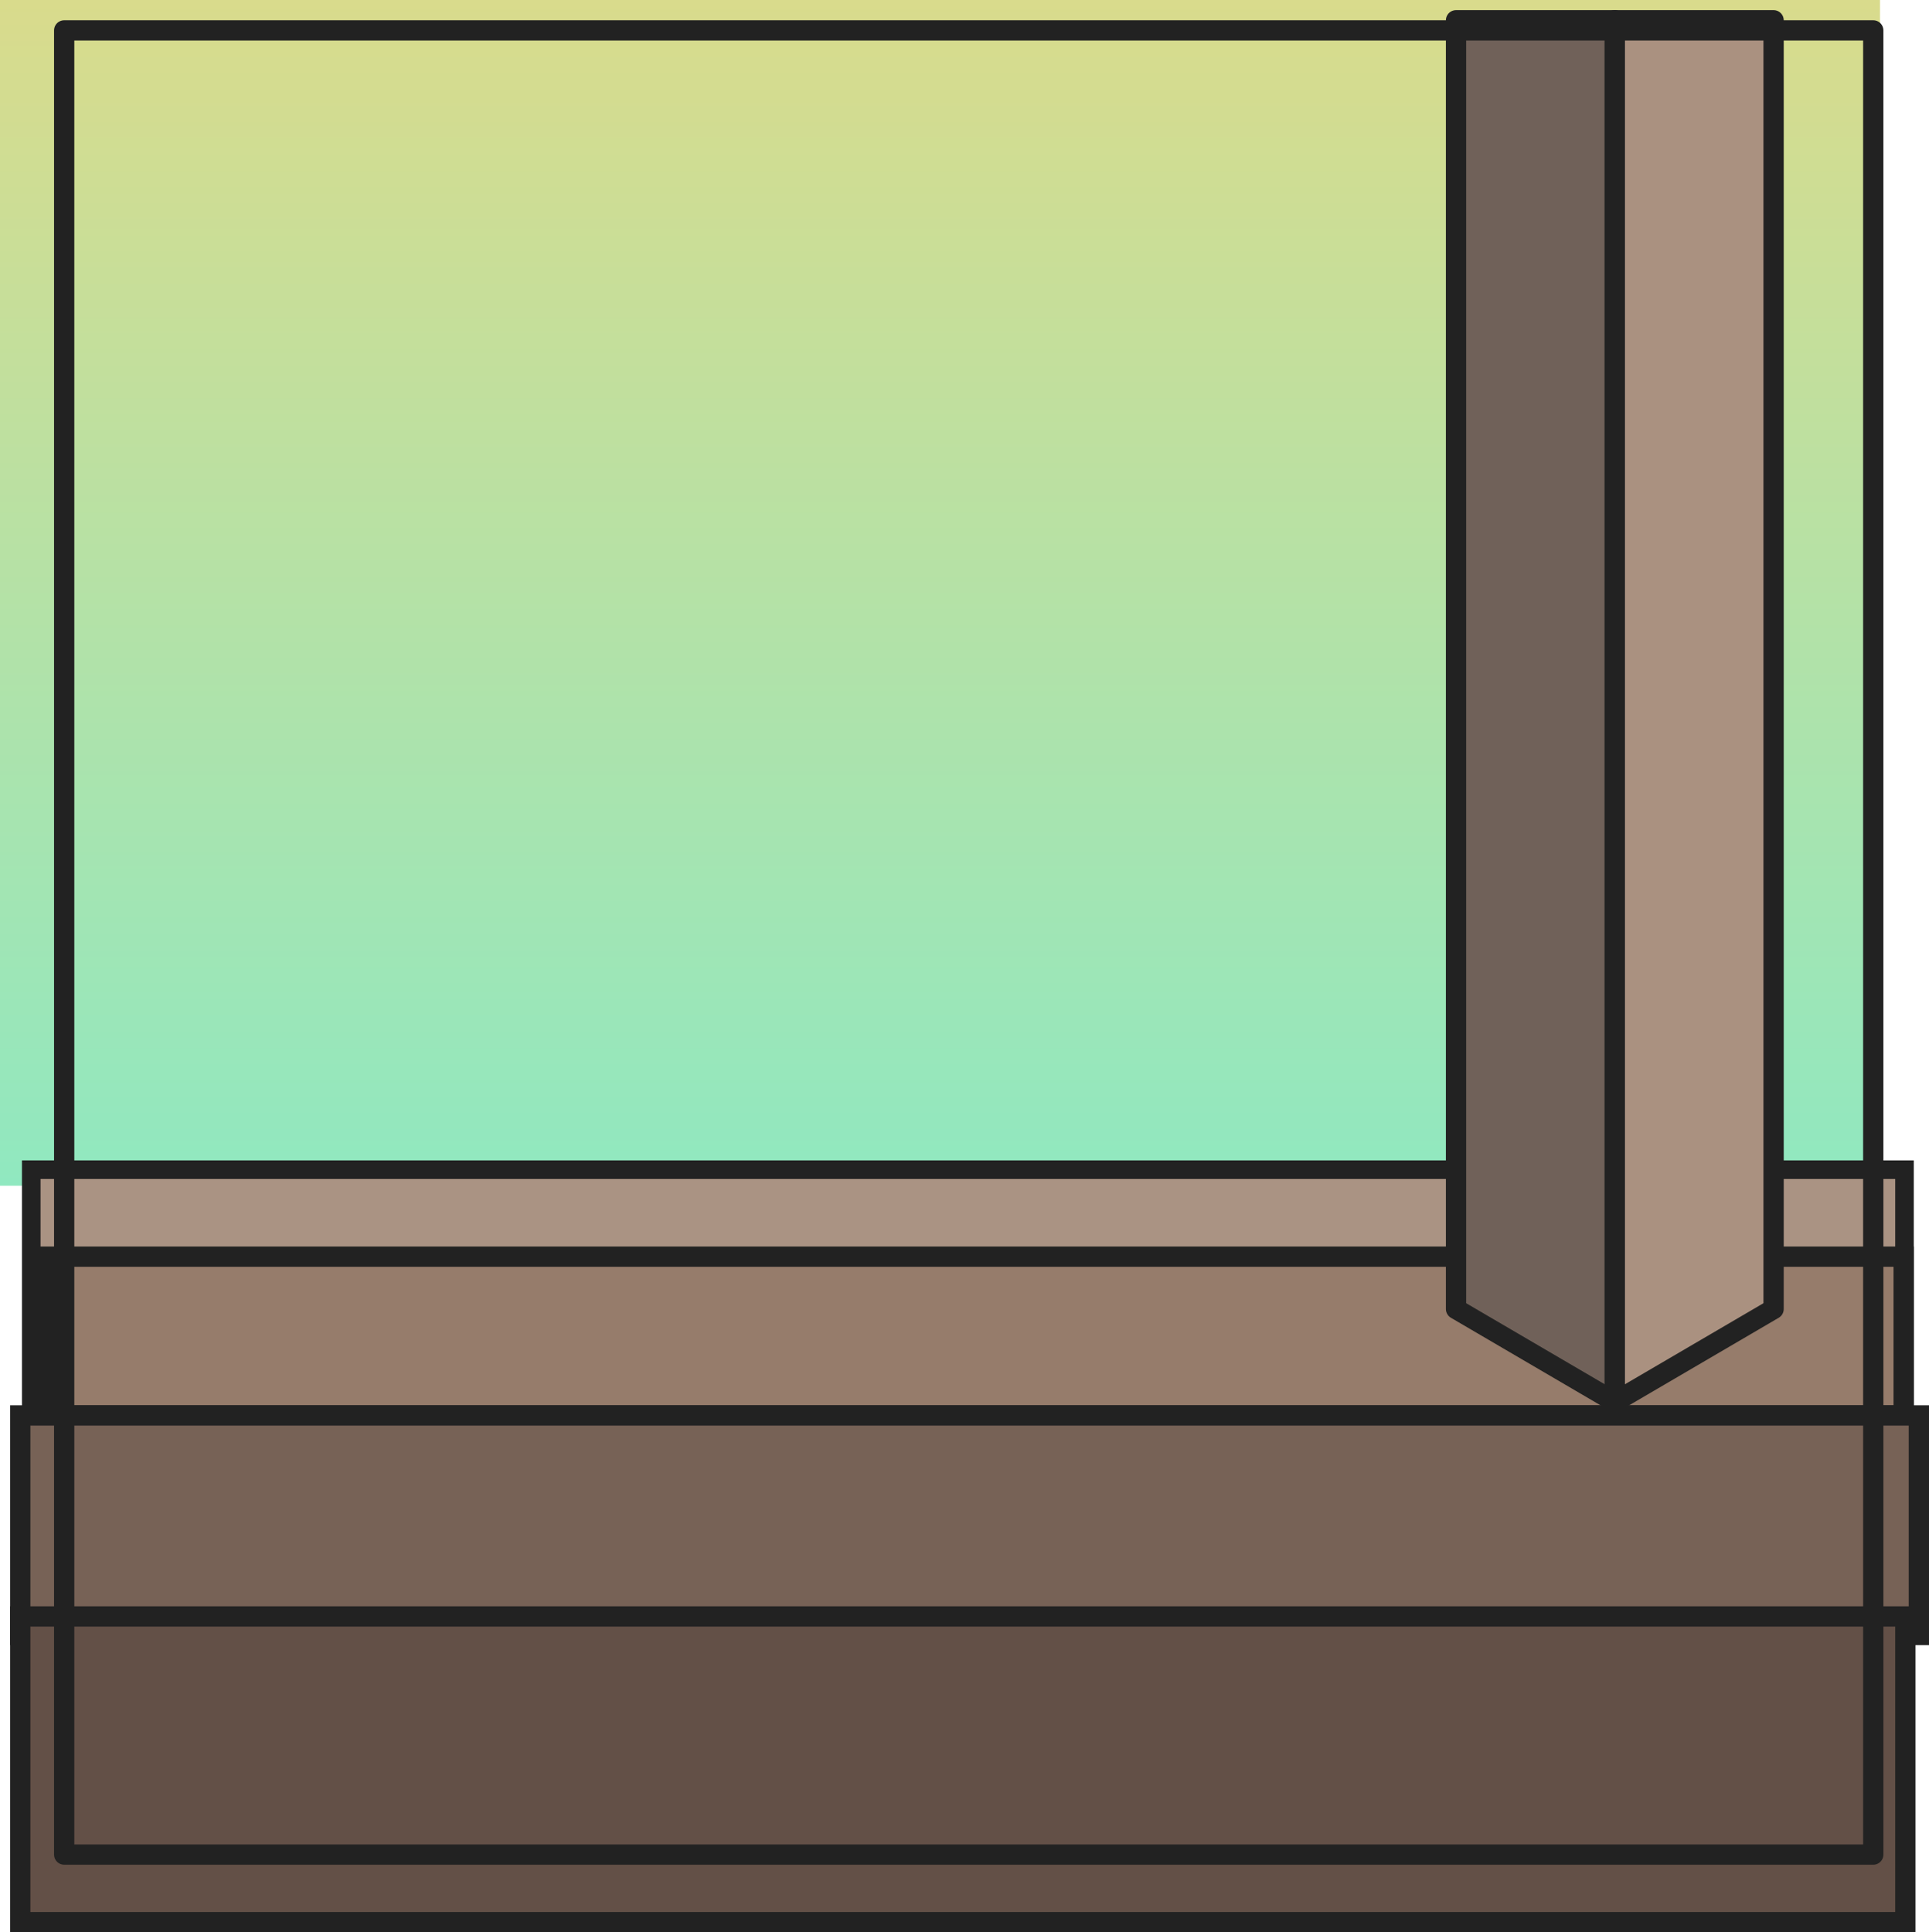 <svg xmlns="http://www.w3.org/2000/svg" xmlns:xlink="http://www.w3.org/1999/xlink" viewBox="0 0 1142 1144"><defs><style>.cls-1{fill:url(#Безымянный_градиент_24);}.cls-2{fill:#aa9383;stroke-width:11px;}.cls-2,.cls-3,.cls-4,.cls-5,.cls-6,.cls-7,.cls-8{stroke:#222;}.cls-2,.cls-3,.cls-4,.cls-5{stroke-miterlimit:10;}.cls-3{fill:#967c6b;}.cls-3,.cls-4,.cls-5,.cls-6,.cls-7,.cls-8{stroke-width:12px;}.cls-4{fill:#776256;}.cls-5{fill:#635047;}.cls-6{fill:#706159;}.cls-6,.cls-7,.cls-8{stroke-linejoin:round;}.cls-7{fill:#aa9180;}.cls-8{fill:none;stroke-linecap:round;}</style><linearGradient id="Безымянный_градиент_24" x1="556.5" y1="702" x2="556.5" gradientUnits="userSpaceOnUse"><stop offset="0" stop-color="#90e8c0"/><stop offset="1" stop-color="#d9db8c"/></linearGradient></defs><title>Ресурс 1</title><g id="Слой_2" data-name="Слой 2"><g id="Слой_4" data-name="Слой 4"><rect class="cls-1" width="1113" height="702"/><rect class="cls-2" x="18.5" y="692.5" width="1109" height="405.5"/><rect class="cls-3" x="29" y="744" width="1098" height="94"/><rect class="cls-4" x="12" y="838" width="1124" height="130"/><rect class="cls-5" x="12" y="957" width="1116" height="181"/><polygon class="cls-6" points="956 830 862 775 862 12 956 12 956 830"/><polygon class="cls-7" points="956 830 1050 775 1050 12 956 12 956 830"/><rect class="cls-8" x="38" y="18" width="1071" height="1080"/></g></g></svg>
